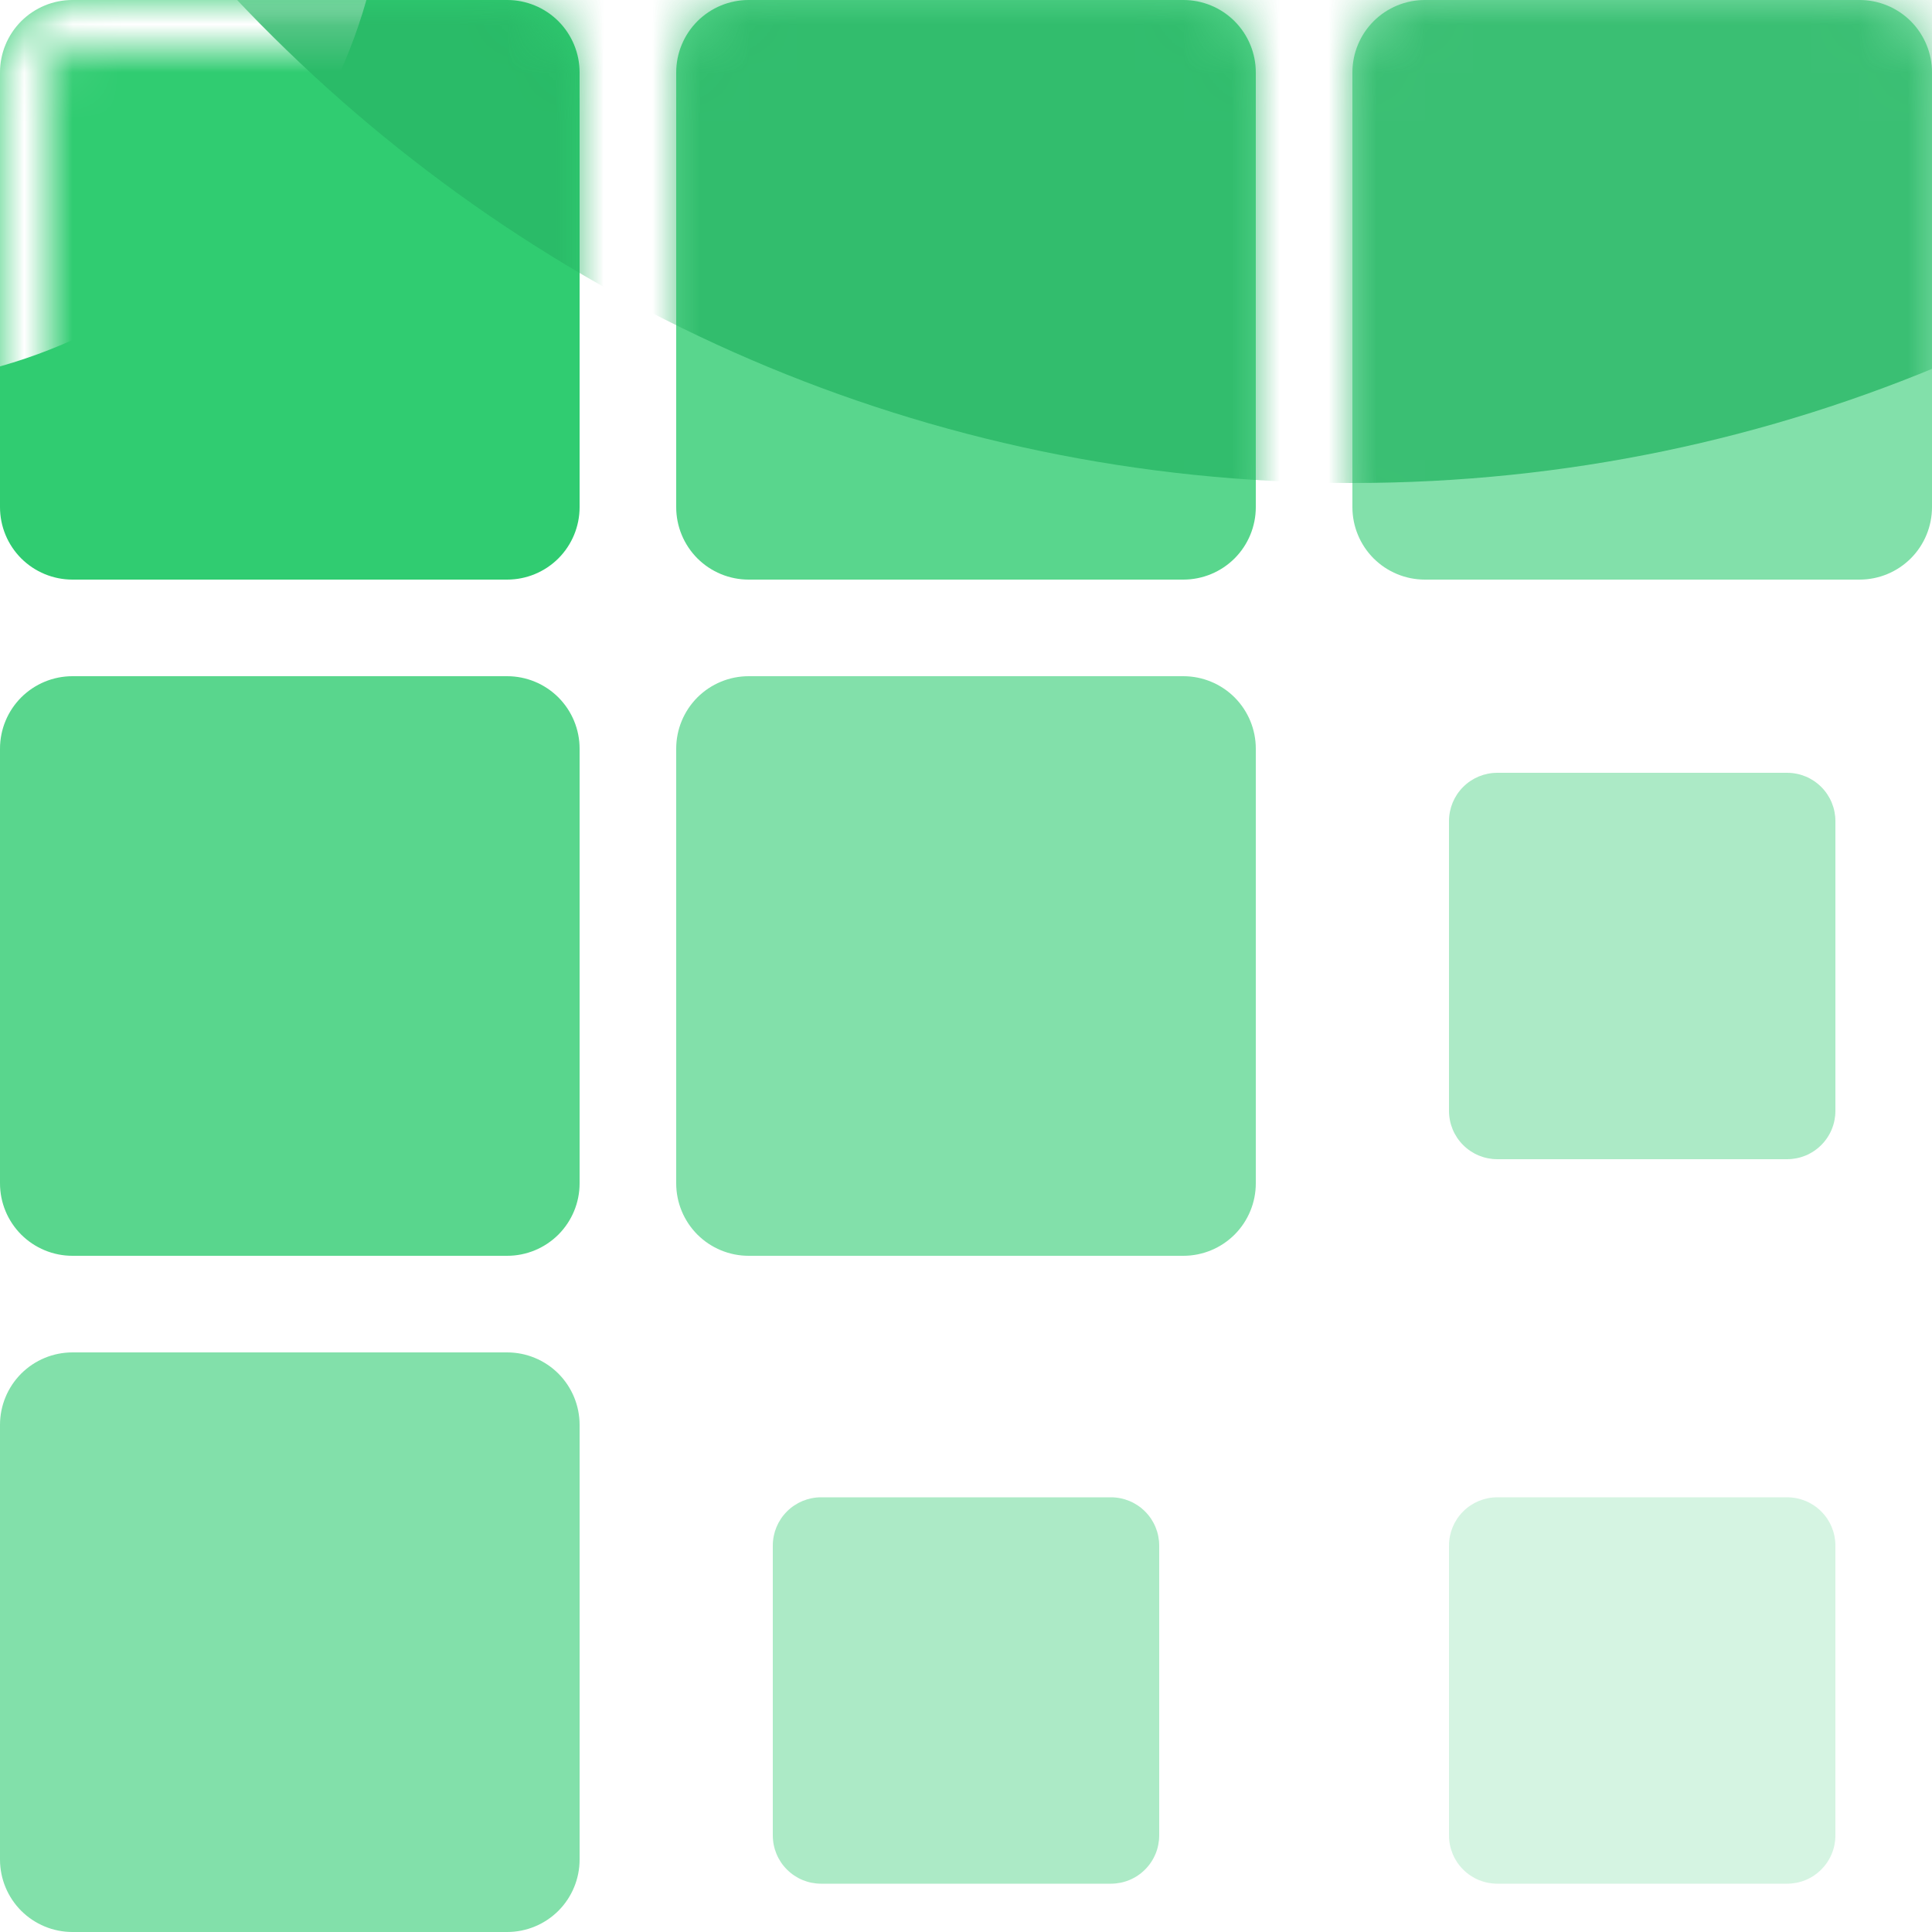 <svg width="40" height="40" viewBox="0 0 40 40" fill="none" xmlns="http://www.w3.org/2000/svg">
<g clip-path="url(#clip0_181_326)">
<path d="M10.5 12H1.5C1.102 12 0.721 11.842 0.439 11.561C0.158 11.279 0 10.898 0 10.5L0 1.5C0 1.102 0.158 0.721 0.439 0.439C0.721 0.158 1.102 0 1.5 0L10.5 0C10.898 0 11.279 0.158 11.561 0.439C11.842 0.721 12 1.102 12 1.5V10.5C12 10.898 11.842 11.279 11.561 11.561C11.279 11.842 10.898 12 10.5 12Z" fill="#30CC71"/>
<mask id="mask0_181_326" style="mask-type:alpha" maskUnits="userSpaceOnUse" x="0" y="0" width="12" height="12">
<path d="M10.5 11.5H1.5C1.235 11.5 0.98 11.395 0.793 11.207C0.605 11.02 0.5 10.765 0.5 10.5V1.5C0.5 1.235 0.605 0.98 0.793 0.793C0.98 0.605 1.235 0.5 1.5 0.5H10.5C10.765 0.5 11.02 0.605 11.207 0.793C11.395 0.98 11.5 1.235 11.5 1.5V10.5C11.5 10.765 11.395 11.02 11.207 11.207C11.02 11.395 10.765 11.5 10.5 11.5Z" stroke="black"/>
</mask>
<g mask="url(#mask0_181_326)">
<g style="mix-blend-mode:overlay" filter="url(#filter0_f_181_326)">
<path d="M-3 8C3.075 8 8 3.075 8 -3C8 -9.075 3.075 -14 -3 -14C-9.075 -14 -14 -9.075 -14 -3C-14 3.075 -9.075 8 -3 8Z" fill="white"/>
</g>
</g>
<path opacity="0.8" d="M24.5 12H15.5C15.102 12 14.721 11.842 14.439 11.561C14.158 11.279 14 10.898 14 10.5V1.5C14 1.102 14.158 0.721 14.439 0.439C14.721 0.158 15.102 0 15.5 0L24.5 0C24.898 0 25.279 0.158 25.561 0.439C25.842 0.721 26 1.102 26 1.5V10.5C26 10.898 25.842 11.279 25.561 11.561C25.279 11.842 24.898 12 24.5 12Z" fill="#30CC71"/>
<path opacity="0.6" d="M24.5 26H15.5C15.102 26 14.721 25.842 14.439 25.561C14.158 25.279 14 24.898 14 24.5V15.5C14 15.102 14.158 14.721 14.439 14.439C14.721 14.158 15.102 14 15.5 14H24.5C24.898 14 25.279 14.158 25.561 14.439C25.842 14.721 26 15.102 26 15.5V24.5C26 24.898 25.842 25.279 25.561 25.561C25.279 25.842 24.898 26 24.5 26ZM38.5 12H29.5C29.102 12 28.721 11.842 28.439 11.561C28.158 11.279 28 10.898 28 10.5V1.5C28 1.102 28.158 0.721 28.439 0.439C28.721 0.158 29.102 0 29.5 0L38.5 0C38.898 0 39.279 0.158 39.561 0.439C39.842 0.721 40 1.102 40 1.5V10.5C40 10.898 39.842 11.279 39.561 11.561C39.279 11.842 38.898 12 38.5 12Z" fill="#30CC71"/>
<path opacity="0.8" d="M10.5 26H1.5C1.102 26 0.721 25.842 0.439 25.561C0.158 25.279 0 24.898 0 24.5L0 15.5C0 15.102 0.158 14.721 0.439 14.439C0.721 14.158 1.102 14 1.5 14H10.5C10.898 14 11.279 14.158 11.561 14.439C11.842 14.721 12 15.102 12 15.5V24.5C12 24.898 11.842 25.279 11.561 25.561C11.279 25.842 10.898 26 10.5 26Z" fill="#30CC71"/>
<path opacity="0.6" d="M10.5 40H1.5C1.102 40 0.721 39.842 0.439 39.561C0.158 39.279 0 38.898 0 38.5L0 29.5C0 29.102 0.158 28.721 0.439 28.439C0.721 28.158 1.102 28 1.5 28H10.5C10.898 28 11.279 28.158 11.561 28.439C11.842 28.721 12 29.102 12 29.5V38.5C12 38.898 11.842 39.279 11.561 39.561C11.279 39.842 10.898 40 10.5 40Z" fill="#30CC71"/>
<path opacity="0.4" d="M37 24H31C30.735 24 30.48 23.895 30.293 23.707C30.105 23.52 30 23.265 30 23V17C30 16.735 30.105 16.48 30.293 16.293C30.48 16.105 30.735 16 31 16H37C37.265 16 37.52 16.105 37.707 16.293C37.895 16.48 38 16.735 38 17V23C38 23.265 37.895 23.52 37.707 23.707C37.52 23.895 37.265 24 37 24ZM23 39H17C16.735 39 16.48 38.895 16.293 38.707C16.105 38.52 16 38.265 16 38V32C16 31.735 16.105 31.48 16.293 31.293C16.48 31.105 16.735 31 17 31H23C23.265 31 23.52 31.105 23.707 31.293C23.895 31.48 24 31.735 24 32V38C24 38.265 23.895 38.52 23.707 38.707C23.52 38.895 23.265 39 23 39Z" fill="#30CC71"/>
<path opacity="0.2" d="M37 39H31C30.735 39 30.48 38.895 30.293 38.707C30.105 38.52 30 38.265 30 38V32C30 31.735 30.105 31.48 30.293 31.293C30.48 31.105 30.735 31 31 31H37C37.265 31 37.52 31.105 37.707 31.293C37.895 31.48 38 31.735 38 32V38C38 38.265 37.895 38.52 37.707 38.707C37.52 38.895 37.265 39 37 39Z" fill="#30CC71"/>
<mask id="mask1_181_326" style="mask-type:alpha" maskUnits="userSpaceOnUse" x="0" y="0" width="40" height="40">
<path fill-rule="evenodd" clip-rule="evenodd" d="M10.5 12H1.5C1.102 12 0.721 11.842 0.439 11.561C0.158 11.279 0 10.898 0 10.5L0 1.5C0 1.102 0.158 0.721 0.439 0.439C0.721 0.158 1.102 0 1.5 0L10.5 0C10.898 0 11.279 0.158 11.561 0.439C11.842 0.721 12 1.102 12 1.5V10.5C12 10.898 11.842 11.279 11.561 11.561C11.279 11.842 10.898 12 10.5 12ZM24.5 12H15.5C15.102 12 14.721 11.842 14.439 11.561C14.158 11.279 14 10.898 14 10.5V1.5C14 1.102 14.158 0.721 14.439 0.439C14.721 0.158 15.102 0 15.5 0L24.5 0C24.898 0 25.279 0.158 25.561 0.439C25.842 0.721 26 1.102 26 1.5V10.5C26 10.898 25.842 11.279 25.561 11.561C25.279 11.842 24.898 12 24.5 12ZM15.5 26H24.5C24.898 26 25.279 25.842 25.561 25.561C25.842 25.279 26 24.898 26 24.5V15.5C26 15.102 25.842 14.721 25.561 14.439C25.279 14.158 24.898 14 24.5 14H15.5C15.102 14 14.721 14.158 14.439 14.439C14.158 14.721 14 15.102 14 15.5V24.5C14 24.898 14.158 25.279 14.439 25.561C14.721 25.842 15.102 26 15.5 26ZM38.5 12H29.5C29.102 12 28.721 11.842 28.439 11.561C28.158 11.279 28 10.898 28 10.5V1.5C28 1.102 28.158 0.721 28.439 0.439C28.721 0.158 29.102 0 29.5 0L38.5 0C38.898 0 39.279 0.158 39.561 0.439C39.842 0.721 40 1.102 40 1.5V10.5C40 10.898 39.842 11.279 39.561 11.561C39.279 11.842 38.898 12 38.5 12ZM1.5 26H10.5C10.898 26 11.279 25.842 11.561 25.561C11.842 25.279 12 24.898 12 24.5V15.5C12 15.102 11.842 14.721 11.561 14.439C11.279 14.158 10.898 14 10.5 14H1.5C1.102 14 0.721 14.158 0.439 14.439C0.158 14.721 0 15.102 0 15.5L0 24.5C0 24.898 0.158 25.279 0.439 25.561C0.721 25.842 1.102 26 1.5 26ZM10.5 40H1.5C1.102 40 0.721 39.842 0.439 39.561C0.158 39.279 0 38.898 0 38.5L0 29.5C0 29.102 0.158 28.721 0.439 28.439C0.721 28.158 1.102 28 1.5 28H10.5C10.898 28 11.279 28.158 11.561 28.439C11.842 28.721 12 29.102 12 29.5V38.5C12 38.898 11.842 39.279 11.561 39.561C11.279 39.842 10.898 40 10.5 40ZM31 24H37C37.265 24 37.52 23.895 37.707 23.707C37.895 23.52 38 23.265 38 23V17C38 16.735 37.895 16.48 37.707 16.293C37.52 16.105 37.265 16 37 16H31C30.735 16 30.48 16.105 30.293 16.293C30.105 16.48 30 16.735 30 17V23C30 23.265 30.105 23.52 30.293 23.707C30.48 23.895 30.735 24 31 24ZM23 39H17C16.735 39 16.48 38.895 16.293 38.707C16.105 38.52 16 38.265 16 38V32C16 31.735 16.105 31.48 16.293 31.293C16.48 31.105 16.735 31 17 31H23C23.265 31 23.52 31.105 23.707 31.293C23.895 31.48 24 31.735 24 32V38C24 38.265 23.895 38.52 23.707 38.707C23.52 38.895 23.265 39 23 39ZM31 39H37C37.265 39 37.52 38.895 37.707 38.707C37.895 38.52 38 38.265 38 38V32C38 31.735 37.895 31.48 37.707 31.293C37.52 31.105 37.265 31 37 31H31C30.735 31 30.48 31.105 30.293 31.293C30.105 31.48 30 31.735 30 32V38C30 38.265 30.105 38.52 30.293 38.707C30.48 38.895 30.735 39 31 39Z" fill="#5ED489"/>
</mask>
<g mask="url(#mask1_181_326)">
<g opacity="0.8" filter="url(#filter1_f_181_326)">
<path d="M28 10C45.673 10 60 -4.551 60 -22.5C60 -40.449 45.673 -55 28 -55C10.327 -55 -4 -40.449 -4 -22.5C-4 -4.551 10.327 10 28 10Z" fill="#28B665"/>
</g>
</g>
</g>
<defs>
<filter id="filter0_f_181_326" x="-25" y="-25" width="44" height="44" filterUnits="userSpaceOnUse" color-interpolation-filters="sRGB">
<feFlood flood-opacity="0" result="BackgroundImageFix"/>
<feBlend mode="normal" in="SourceGraphic" in2="BackgroundImageFix" result="shape"/>
<feGaussianBlur stdDeviation="5.5" result="effect1_foregroundBlur_181_326"/>
</filter>
<filter id="filter1_f_181_326" x="-14" y="-65" width="84" height="85" filterUnits="userSpaceOnUse" color-interpolation-filters="sRGB">
<feFlood flood-opacity="0" result="BackgroundImageFix"/>
<feBlend mode="normal" in="SourceGraphic" in2="BackgroundImageFix" result="shape"/>
<feGaussianBlur stdDeviation="5" result="effect1_foregroundBlur_181_326"/>
</filter>
<clipPath id="clip0_181_326">
<rect width="40" height="40" fill="white"/>
</clipPath>
</defs>
</svg>
